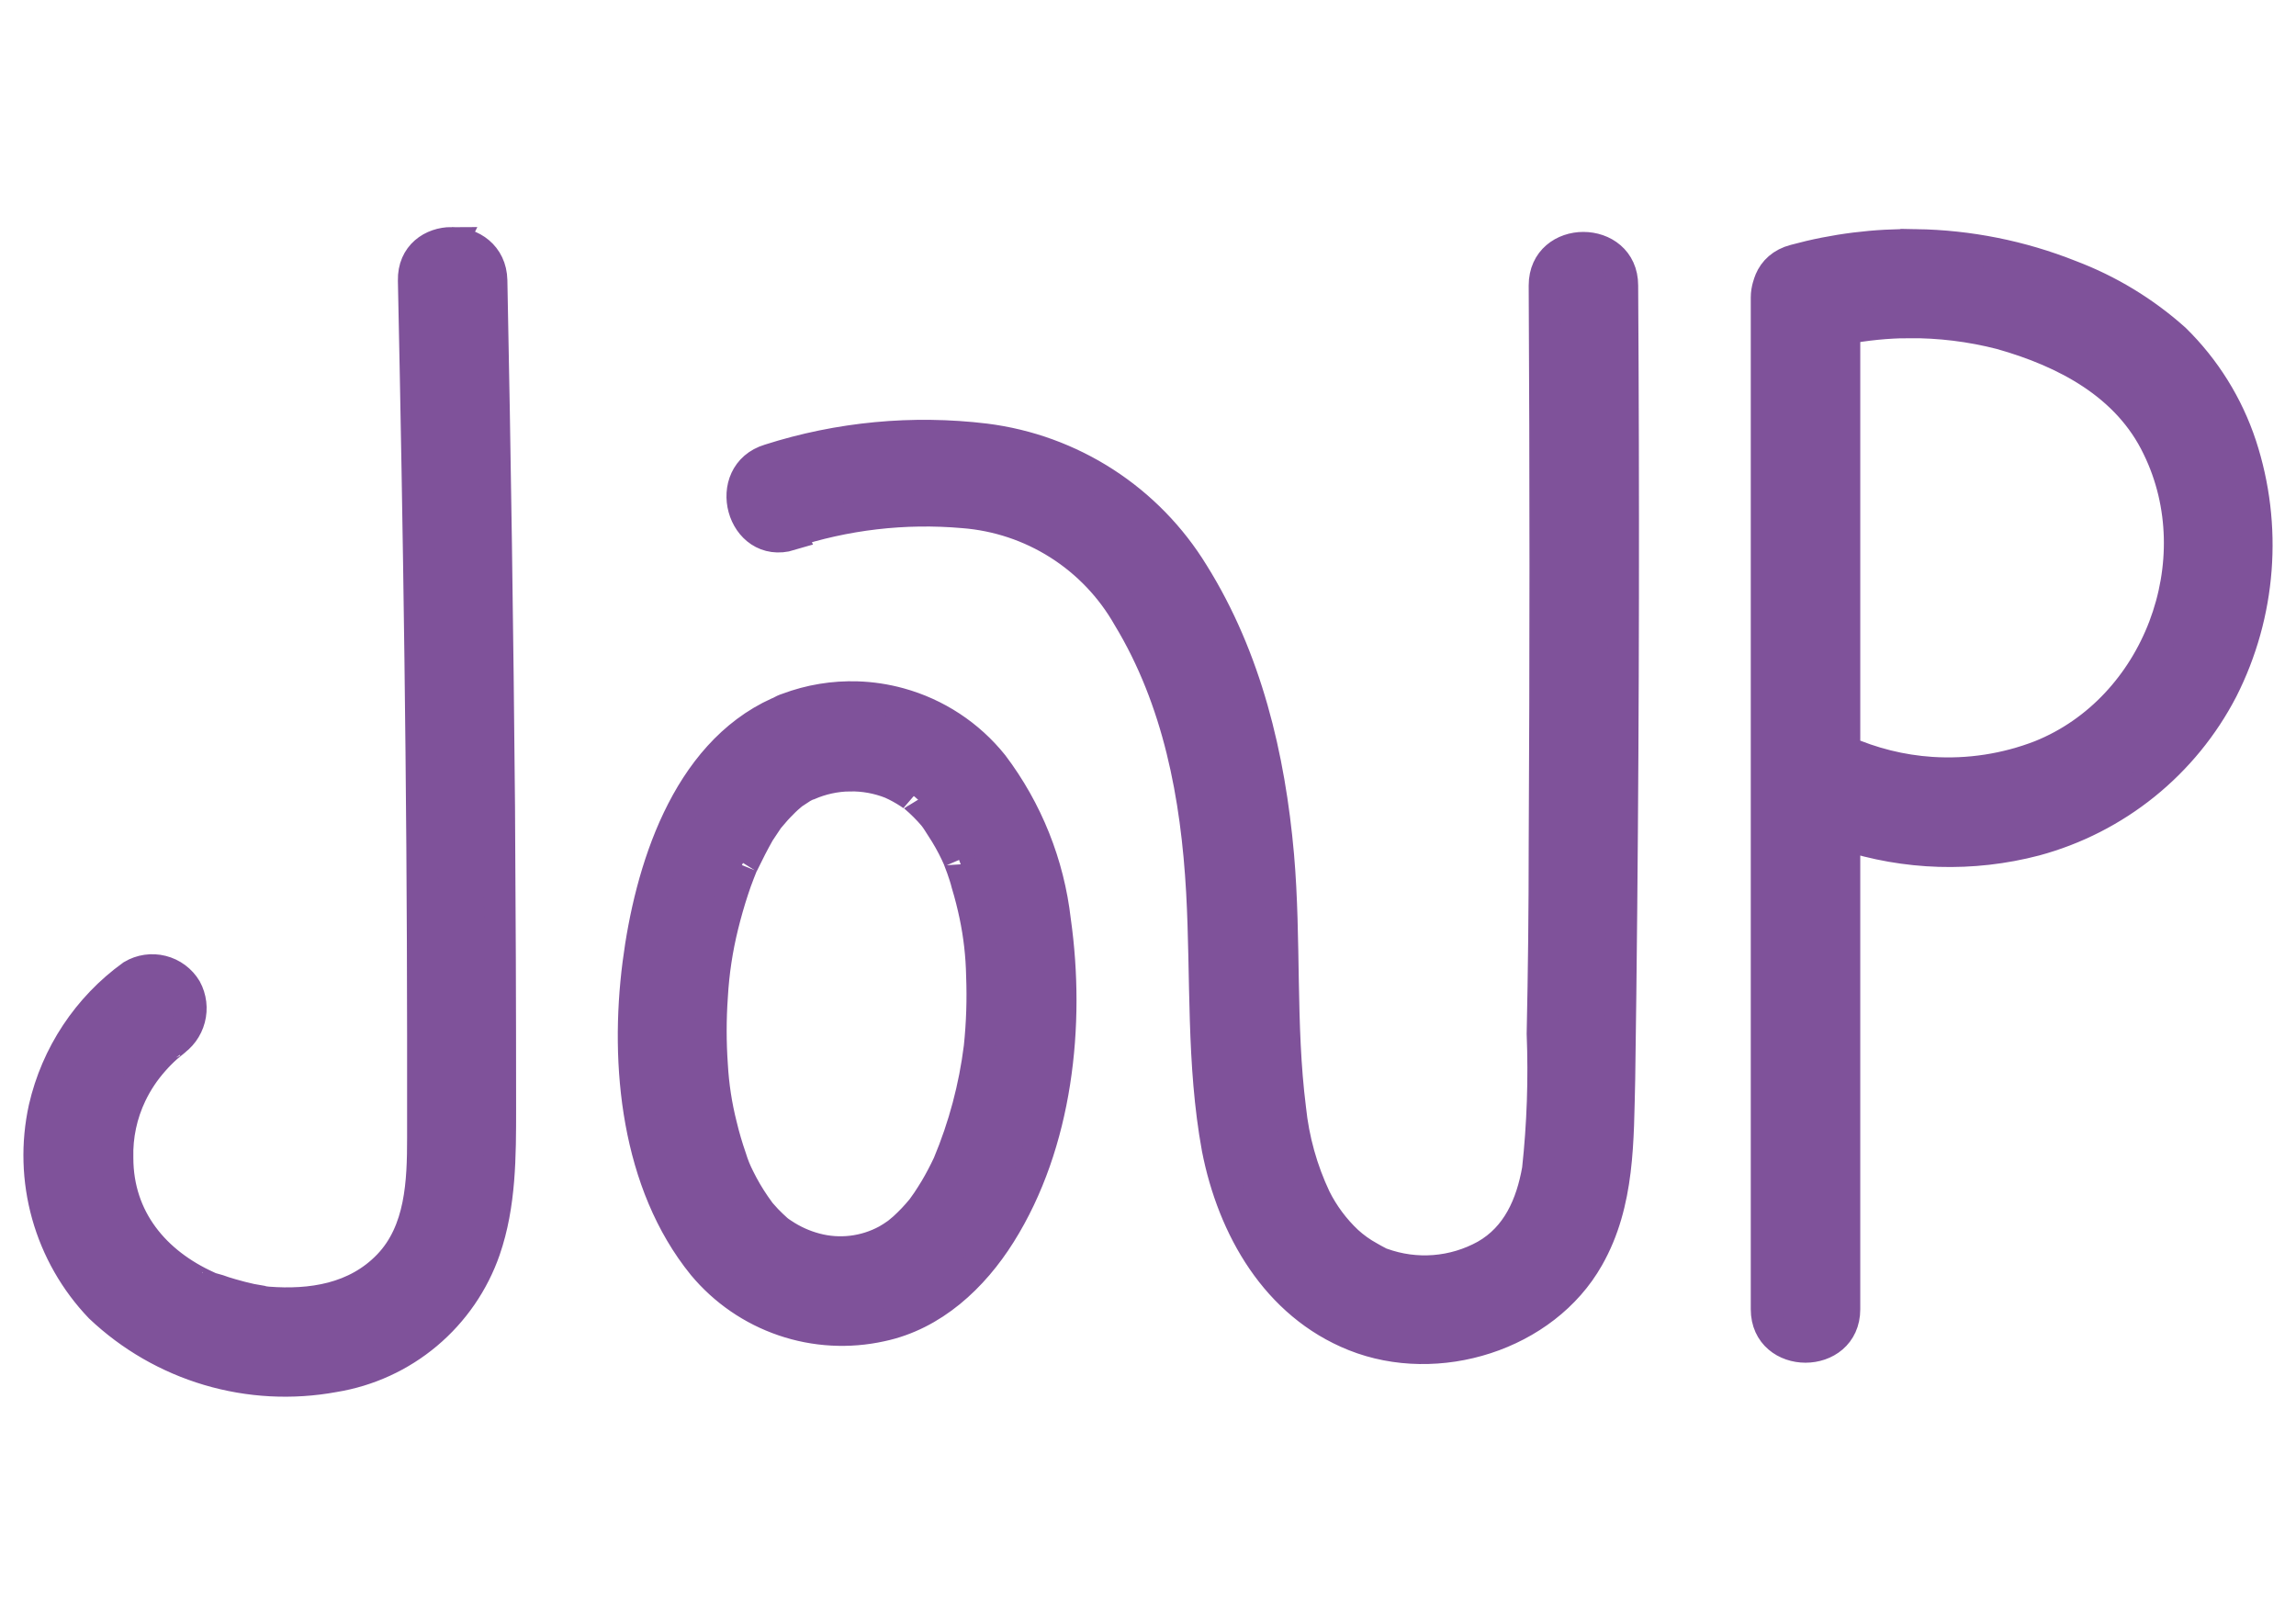 <?xml version="1.0" encoding="UTF-8" standalone="no"?>
<svg
   xmlns:dc="http://purl.org/dc/elements/1.1/"
   xmlns:cc="http://creativecommons.org/ns#"
   xmlns:rdf="http://www.w3.org/1999/02/22-rdf-syntax-ns#"
   xmlns:svg="http://www.w3.org/2000/svg"
   xmlns="http://www.w3.org/2000/svg"
   xmlns:sodipodi="http://sodipodi.sourceforge.net/DTD/sodipodi-0.dtd"
   xmlns:inkscape="http://www.inkscape.org/namespaces/inkscape"
   viewBox="0 0 841.9 595.3"
   version="1.1"
   id="svg10"
   sodipodi:docname="logo.svg"
   inkscape:version="1.0.1 (3bc2e813f5, 2020-09-07)">
  <defs
     id="defs14" />
  <sodipodi:namedview
     pagecolor="#ffffff"
     bordercolor="#666666"
     borderopacity="1"
     objecttolerance="10"
     gridtolerance="10"
     guidetolerance="10"
     inkscape:pageopacity="0"
     inkscape:pageshadow="2"
     inkscape:window-width="1366"
     inkscape:window-height="715"
     id="namedview12"
     showgrid="false"
     inkscape:zoom="0.57500839"
     inkscape:cx="354.89788"
     inkscape:cy="345.68718"
     inkscape:window-x="-8"
     inkscape:window-y="-8"
     inkscape:window-maximized="1"
     inkscape:current-layer="svg10"
     inkscape:document-rotation="0" />
  <path
     id="path3662"
     d="m 165.678,89.025 c -7.143,-0.008 -14.192,4.583 -13.992,13.784 1.945,92.3 3.32,184.595 3.375,276.895 v 37.436 c 0,16.115 -0.626,34.293 -12.57,46.748 -11.944,12.459 -28.573,14.802 -44.229,13.601 -0.554,-0.11 -1.12,-0.11 -1.68,-0.174 -0.119,-0.052 -0.197,-0.092 -0.673,-0.224 l -3.882,-0.682 c -2.401,-0.515 -4.799,-1.152 -7.2,-1.837 -2.401,-0.686 -3.196,-0.968 -4.797,-1.538 l -2.636,-0.748 c -2.286,-0.856 0,0.008 -1.197,-0.507 -19.312,-8.683 -33.089,-24.804 -33.089,-47.321 -0.213,-8.058 1.49,-16.049 4.972,-23.32 2.15,-4.482 4.919,-8.638 8.231,-12.346 1.477,-1.698 3.065,-3.299 4.747,-4.797 0.741,-0.685 5.707,-4.575 1.996,-1.829 3.184,-1.992 5.489,-5.119 6.443,-8.754 0.958,-3.631 0.496,-7.492 -1.297,-10.791 -1.958,-3.269 -5.138,-5.627 -8.837,-6.56 -3.695,-0.932 -7.605,-0.361 -10.883,1.588 -16.29,11.761 -27.745,29.046 -32.232,48.635 -2.835,12.91 -2.453,26.314 1.114,39.041 3.567,12.727 10.22,24.385 19.354,33.936 11.28,10.68 24.92,18.544 39.814,22.954 14.894,4.41 30.627,5.241 45.9,2.428 12.557,-2.035 24.322,-7.423 34.061,-15.605 9.739,-8.181 17.091,-18.844 21.258,-30.86 5.717,-16.575 5.711,-34.293 5.711,-51.894 0,-36.845 -0.136,-73.674 -0.4,-110.48 -0.574,-64.351 -1.508,-128.681 -2.802,-192.994 -0.2,-9.173 -7.439,-13.777 -14.582,-13.784 z m 536.98,0.765 c -14.945,-0.246 -29.946,1.609 -44.553,5.587 -4.712,1.213 -7.596,4.061 -9.028,7.482 -0.149,0.322 -0.247,0.688 -0.375,1.031 -0.11,0.341 -0.243,0.674 -0.324,1.023 -0.358,1.266 -0.615,2.608 -0.615,4.124 v 176.05 c 0,0.117 0,0.232 0,0.349 v 194.573 c 0,18.401 28.574,18.401 28.574,0 V 305.953 c 22.476,7.343 46.755,8.158 69.943,2.078 14.634,-3.959 28.293,-10.913 40.097,-20.427 11.804,-9.514 21.506,-21.375 28.483,-34.834 14.055,-27.723 16.526,-59.898 6.859,-89.438 C 816.857,148.583 808.527,135.22 797.434,124.358 786.192,114.308 773.189,106.417 759.083,101.088 741.001,93.888 721.873,90.105 702.658,89.789 Z M 580.622,90.812 c -7.144,-0.008 -14.292,4.595 -14.292,13.826 0.383,68.578 0.383,137.164 0,205.747 0,22.858 -0.247,45.717 -0.74,68.58 0.652,16.631 0.081,33.282 -1.712,49.832 -2.286,12.859 -7.431,24.805 -19.205,31.492 -5.755,3.175 -12.126,5.088 -18.681,5.603 -6.555,0.511 -13.14,-0.384 -19.321,-2.627 -0.422,-0.152 -0.362,-0.106 -0.516,-0.15 -0.213,-0.115 -0.161,-0.106 -0.574,-0.316 -1.2,-0.626 -2.401,-1.252 -3.542,-1.937 -2.886,-1.579 -5.567,-3.498 -7.998,-5.72 -4.823,-4.542 -8.809,-9.9 -11.772,-15.829 -4.878,-10.339 -7.97,-21.432 -9.145,-32.806 -3.886,-30.745 -1.712,-62.007 -4.398,-92.872 -3.201,-36.177 -11.77,-72.29 -31.201,-103.38 -8.202,-13.396 -19.311,-24.775 -32.506,-33.296 -13.2,-8.517 -28.138,-13.954 -43.722,-15.912 -26.595,-3.214 -53.574,-0.665 -79.096,7.482 -17.601,5.261 -10.109,32.868 7.607,27.552 l -0.409,-0.798 c 20.551,-6.793 42.272,-9.322 63.832,-7.432 12.446,0.958 24.47,4.952 35.009,11.639 10.544,6.687 19.284,15.857 25.456,26.712 18.456,30.46 25.082,65.665 27.028,100.812 1.715,31.32 0,62.861 5.711,94.011 5.717,29.204 21.657,57.15 50.231,68.579 30.401,12.174 69.547,0 85.722,-28.574 11.429,-20.061 10.861,-43.149 11.431,-65.437 0.285,-20.691 0.57,-41.374 0.74,-62.062 0.724,-76.202 0.834,-152.503 0.341,-228.892 0,-9.203 -7.14,-13.819 -14.283,-13.826 z m 119.201,27.377 c 11.382,-0.076 22.77,1.309 33.886,4.165 23.714,6.687 46.574,18.683 57.547,41.66 20.457,41.889 0,95.847 -42.973,113.107 -12.757,4.942 -26.433,7.042 -40.088,6.144 -11.021,-0.725 -21.797,-3.423 -31.858,-7.881 v -154.884 c 7.763,-1.452 15.619,-2.258 23.486,-2.311 z M 314.352,255.581 c -8.649,-0.278 -17.321,1.134 -25.515,4.215 -1.038,0.323 -2.013,0.79 -2.943,1.322 -0.141,0.067 -0.294,0.096 -0.432,0.166 -34.002,15.319 -47.083,58.238 -51.429,92.074 -4.742,36.977 -0.52,80.524 23.769,110.414 7.79,9.352 18.016,16.39 29.539,20.319 11.518,3.933 23.897,4.609 35.782,1.97 18.916,-4.001 33.665,-17.825 43.664,-33.77 20.802,-33.091 25.483,-76.701 20.111,-114.704 -2.367,-20.755 -10.259,-40.496 -22.855,-57.157 -8.76,-10.931 -20.754,-18.806 -34.261,-22.513 -5.065,-1.39 -10.241,-2.17 -15.43,-2.336 z m -2.794,28.774 c 5.206,-0.089 10.379,0.849 15.222,2.76 2.324,1.039 4.556,2.266 6.684,3.666 l 1.056,0.724 c -0.2,-0.214 -0.081,-0.209 0.948,0.649 2.507,2.133 4.83,4.46 6.967,6.967 0.515,0.685 1.028,1.375 1.488,2.12 0.456,0.741 1.887,2.912 2.802,4.398 1.881,3.082 3.541,6.291 4.971,9.602 -0.8,-1.886 0.854,2.283 1.139,3.143 0.63,1.826 1.26,3.656 1.771,5.712 1.145,3.771 2.118,7.656 2.918,11.431 1.528,7.275 2.374,14.686 2.519,22.123 0.341,8.769 0.052,17.553 -0.865,26.288 -1.843,14.741 -5.689,29.163 -11.431,42.865 -1.486,3.141 -3.084,6.224 -4.855,9.195 -0.971,1.545 -1.884,3.087 -2.91,4.572 l -1.546,2.178 c -1.486,2.111 0.455,-0.519 -0.516,0.682 -1.988,2.418 -4.148,4.689 -6.46,6.801 -0.4,0.358 -2.201,1.78 -2.469,2.045 -1.22,0.854 -2.458,1.682 -3.758,2.411 -8.015,4.372 -17.41,5.501 -26.23,3.143 -4.274,-1.132 -8.323,-2.968 -11.996,-5.429 -0.669,-0.425 -1.32,-0.882 -1.946,-1.372 -1.371,-1.256 -2.685,-2.459 -3.941,-3.774 -1.26,-1.311 -3.205,-3.657 -2.519,-2.802 0.685,0.86 -1.423,-1.996 -1.879,-2.685 -2.137,-3.116 -4.051,-6.376 -5.72,-9.769 -1.23,-2.396 -2.243,-4.903 -3.026,-7.482 -1.362,-3.903 -2.522,-7.87 -3.484,-11.889 -1.826,-7.211 -2.958,-14.583 -3.376,-22.006 -0.6,-8.466 -0.6,-16.965 0,-25.432 0.493,-8.713 1.801,-17.356 3.891,-25.831 1.085,-4.401 2.336,-8.802 3.766,-13.144 0.686,-2.115 1.428,-4.171 2.228,-6.227 l 1.089,-2.752 c -0.741,1.771 -8.7e-4,-0.514 0.574,-1.139 1.826,-3.776 3.711,-7.433 5.712,-10.974 l 3.317,-4.972 2.053,-2.403 c 1.2,-1.43 2.517,-2.742 3.833,-4.057 1.311,-1.311 3.887,-3.372 3.143,-2.802 -0.741,0.574 2.511,-1.655 3.367,-2.17 0.634,-0.387 1.318,-0.678 1.97,-1.031 0.124,-0.03 0.251,-0.022 0.375,-0.059 4.776,-2.077 9.916,-3.19 15.122,-3.276 z"
     style="fill:#7f529a;fill-opacity:1;stroke:#7f529a;stroke-width:11.573;stroke-miterlimit:4;stroke-dasharray:none;stroke-opacity:1" />
</svg>
